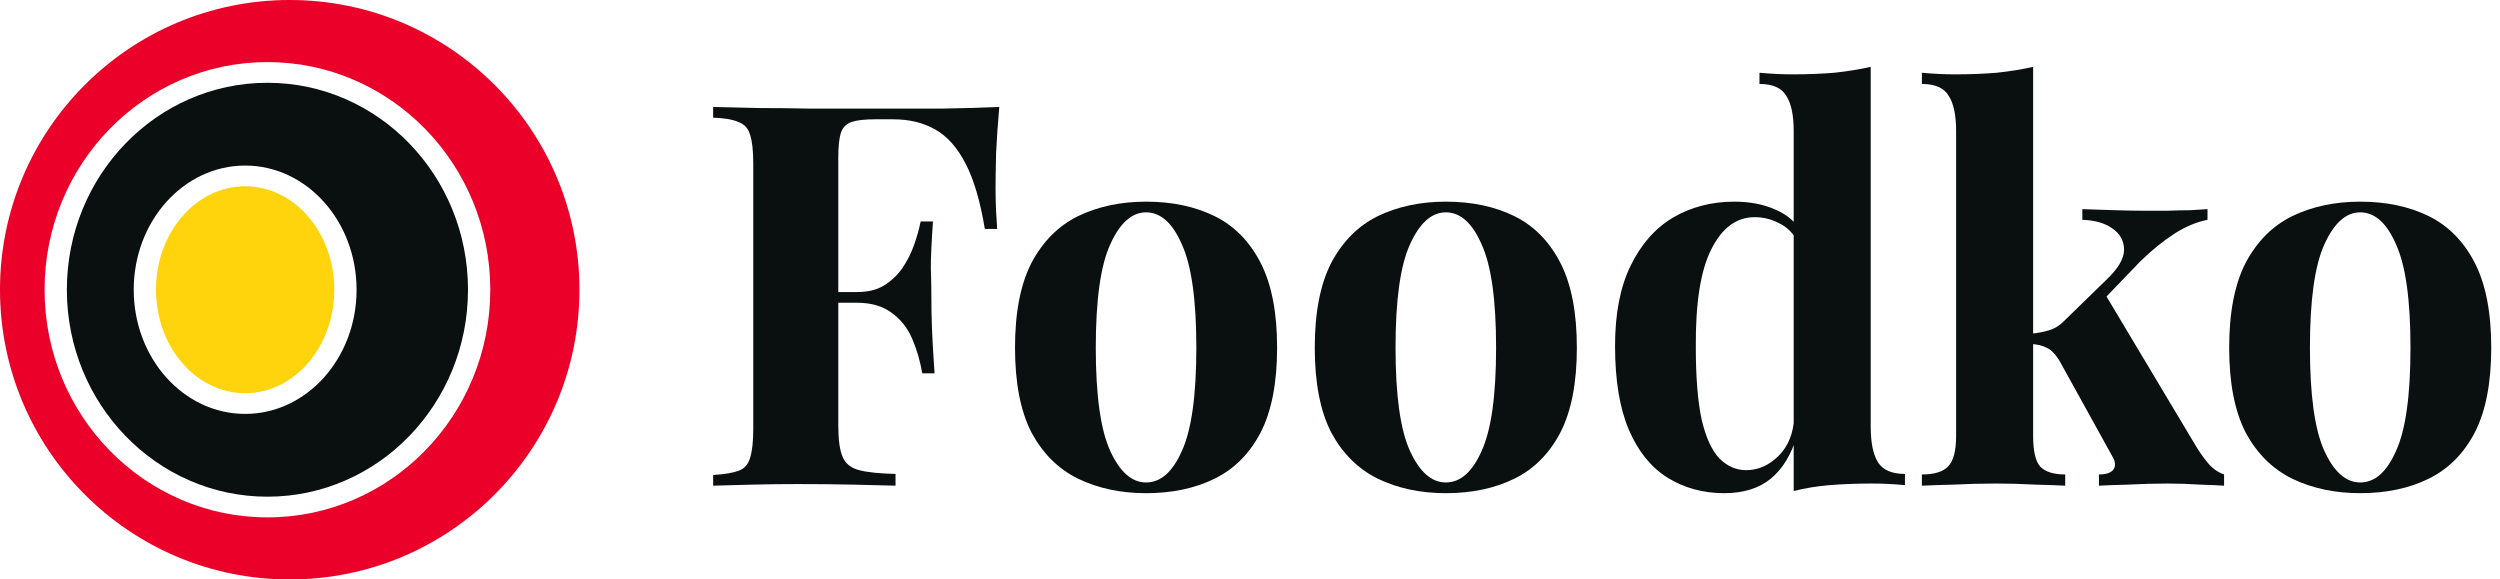 <svg width="151" height="35" viewBox="0 0 151 35" fill="none" xmlns="http://www.w3.org/2000/svg">
<path d="M60.357 6.461C60.271 7.431 60.206 8.368 60.163 9.272C60.142 10.177 60.131 10.877 60.131 11.372C60.131 11.846 60.142 12.298 60.163 12.729C60.185 13.16 60.206 13.526 60.228 13.828H59.485C59.205 12.148 58.817 10.834 58.322 9.886C57.827 8.917 57.213 8.228 56.481 7.818C55.77 7.409 54.919 7.205 53.928 7.205H52.862C52.238 7.205 51.764 7.258 51.441 7.366C51.118 7.474 50.903 7.689 50.795 8.012C50.687 8.335 50.633 8.831 50.633 9.498V25.717C50.633 26.557 50.719 27.181 50.892 27.591C51.064 28 51.398 28.269 51.893 28.398C52.389 28.528 53.121 28.603 54.09 28.625V29.335C53.422 29.314 52.561 29.292 51.506 29.271C50.45 29.249 49.341 29.238 48.178 29.238C47.252 29.238 46.347 29.249 45.465 29.271C44.581 29.292 43.785 29.314 43.074 29.335V28.689C43.763 28.646 44.28 28.56 44.624 28.431C44.969 28.301 45.195 28.043 45.303 27.655C45.432 27.268 45.497 26.686 45.497 25.911V9.886C45.497 9.089 45.432 8.508 45.303 8.141C45.195 7.754 44.958 7.495 44.592 7.366C44.248 7.215 43.742 7.129 43.074 7.108V6.461C43.957 6.483 44.894 6.505 45.884 6.526C46.875 6.526 47.855 6.537 48.824 6.558C49.793 6.558 50.698 6.558 51.538 6.558C52.378 6.558 53.067 6.558 53.605 6.558C54.596 6.558 55.716 6.558 56.965 6.558C58.236 6.537 59.367 6.505 60.357 6.461ZM55.544 17.64C55.544 17.64 55.544 17.748 55.544 17.963C55.544 18.178 55.544 18.286 55.544 18.286H49.664C49.664 18.286 49.664 18.178 49.664 17.963C49.664 17.748 49.664 17.64 49.664 17.64H55.544ZM56.351 13.375C56.265 14.603 56.222 15.54 56.222 16.186C56.244 16.832 56.255 17.424 56.255 17.963C56.255 18.501 56.265 19.094 56.287 19.74C56.308 20.386 56.362 21.323 56.448 22.551H55.705C55.576 21.797 55.371 21.097 55.092 20.451C54.812 19.805 54.402 19.288 53.864 18.9C53.325 18.491 52.626 18.286 51.764 18.286V17.64C52.41 17.64 52.949 17.511 53.379 17.252C53.832 16.972 54.209 16.617 54.51 16.186C54.812 15.734 55.048 15.26 55.221 14.764C55.393 14.269 55.522 13.806 55.608 13.375H56.351Z" fill="#0A0F0F"/>
<path d="M69.222 12.18C70.794 12.18 72.173 12.471 73.357 13.052C74.542 13.634 75.468 14.571 76.135 15.863C76.803 17.155 77.137 18.868 77.137 21C77.137 23.132 76.803 24.845 76.135 26.137C75.468 27.408 74.542 28.334 73.357 28.915C72.173 29.497 70.794 29.788 69.222 29.788C67.693 29.788 66.325 29.497 65.119 28.915C63.935 28.334 62.998 27.408 62.309 26.137C61.641 24.845 61.307 23.132 61.307 21C61.307 18.868 61.641 17.155 62.309 15.863C62.998 14.571 63.935 13.634 65.119 13.052C66.325 12.471 67.693 12.18 69.222 12.18ZM69.222 12.826C68.361 12.826 67.639 13.472 67.058 14.764C66.476 16.035 66.185 18.114 66.185 21C66.185 23.886 66.476 25.965 67.058 27.235C67.639 28.506 68.361 29.141 69.222 29.141C70.105 29.141 70.827 28.506 71.386 27.235C71.968 25.965 72.259 23.886 72.259 21C72.259 18.114 71.968 16.035 71.386 14.764C70.827 13.472 70.105 12.826 69.222 12.826Z" fill="#0A0F0F"/>
<path d="M87.327 12.18C88.899 12.18 90.278 12.471 91.462 13.052C92.647 13.634 93.573 14.571 94.24 15.863C94.908 17.155 95.242 18.868 95.242 21C95.242 23.132 94.908 24.845 94.24 26.137C93.573 27.408 92.647 28.334 91.462 28.915C90.278 29.497 88.899 29.788 87.327 29.788C85.798 29.788 84.43 29.497 83.224 28.915C82.04 28.334 81.103 27.408 80.414 26.137C79.746 24.845 79.412 23.132 79.412 21C79.412 18.868 79.746 17.155 80.414 15.863C81.103 14.571 82.04 13.634 83.224 13.052C84.43 12.471 85.798 12.18 87.327 12.18ZM87.327 12.826C86.466 12.826 85.744 13.472 85.162 14.764C84.581 16.035 84.29 18.114 84.29 21C84.29 23.886 84.581 25.965 85.162 27.235C85.744 28.506 86.466 29.141 87.327 29.141C88.21 29.141 88.931 28.506 89.491 27.235C90.073 25.965 90.364 23.886 90.364 21C90.364 18.114 90.073 16.035 89.491 14.764C88.931 13.472 88.21 12.826 87.327 12.826Z" fill="#0A0F0F"/>
<path d="M112.991 4.038V25.781C112.991 26.751 113.142 27.472 113.444 27.946C113.745 28.398 114.284 28.625 115.059 28.625V29.303C114.391 29.238 113.724 29.206 113.056 29.206C112.151 29.206 111.301 29.238 110.504 29.303C109.729 29.368 109.007 29.486 108.339 29.658V7.915C108.339 6.946 108.189 6.235 107.887 5.783C107.607 5.309 107.069 5.072 106.272 5.072V4.394C106.961 4.458 107.629 4.491 108.275 4.491C109.158 4.491 109.998 4.458 110.795 4.394C111.591 4.308 112.324 4.189 112.991 4.038ZM104.753 12.18C105.701 12.18 106.53 12.341 107.241 12.665C107.973 12.966 108.544 13.483 108.953 14.215L108.566 14.571C108.286 14.054 107.909 13.688 107.435 13.472C106.983 13.235 106.498 13.117 105.981 13.117C104.883 13.117 104.01 13.763 103.364 15.055C102.718 16.326 102.406 18.297 102.427 20.968C102.427 22.798 102.546 24.263 102.783 25.361C103.041 26.438 103.397 27.214 103.849 27.688C104.323 28.161 104.861 28.398 105.464 28.398C106.196 28.398 106.853 28.108 107.435 27.526C108.016 26.945 108.329 26.158 108.372 25.168L108.533 26.298C108.21 27.44 107.683 28.312 106.95 28.915C106.24 29.497 105.303 29.788 104.14 29.788C102.869 29.788 101.728 29.475 100.715 28.851C99.725 28.226 98.949 27.268 98.389 25.975C97.829 24.661 97.549 22.971 97.549 20.903C97.549 18.943 97.862 17.328 98.486 16.057C99.111 14.764 99.962 13.795 101.038 13.149C102.137 12.503 103.375 12.18 104.753 12.18Z" fill="#0A0F0F"/>
<path d="M122.801 4.038V26.331C122.801 27.235 122.941 27.849 123.221 28.172C123.523 28.495 124.029 28.657 124.739 28.657V29.335C124.33 29.314 123.727 29.292 122.93 29.271C122.155 29.228 121.358 29.206 120.54 29.206C119.7 29.206 118.849 29.228 117.988 29.271C117.148 29.292 116.512 29.314 116.082 29.335V28.657C116.835 28.657 117.363 28.495 117.665 28.172C117.988 27.849 118.149 27.235 118.149 26.331V7.915C118.149 6.946 117.998 6.235 117.697 5.783C117.417 5.309 116.878 5.072 116.082 5.072V4.394C116.771 4.458 117.438 4.491 118.084 4.491C118.968 4.491 119.807 4.458 120.604 4.394C121.401 4.308 122.133 4.189 122.801 4.038ZM133.333 12.632V13.278C132.665 13.408 131.997 13.688 131.33 14.118C130.662 14.549 129.984 15.098 129.294 15.766L126.807 18.351L127.13 17.737L132.654 26.977C132.891 27.364 133.139 27.709 133.397 28.011C133.656 28.312 133.968 28.528 134.334 28.657V29.335C134.011 29.314 133.526 29.292 132.88 29.271C132.234 29.228 131.588 29.206 130.942 29.206C130.145 29.206 129.348 29.228 128.551 29.271C127.755 29.292 127.162 29.314 126.775 29.335V28.657C127.205 28.657 127.496 28.56 127.647 28.366C127.798 28.151 127.776 27.881 127.582 27.558L124.384 21.775C124.126 21.366 123.867 21.108 123.609 21C123.372 20.871 123.049 20.795 122.64 20.774V20.16C123.092 20.117 123.479 20.041 123.803 19.934C124.147 19.826 124.459 19.621 124.739 19.32L127.195 16.929C127.927 16.24 128.293 15.626 128.293 15.088C128.293 14.549 128.056 14.118 127.582 13.795C127.13 13.472 126.527 13.3 125.773 13.278V12.632C126.376 12.654 127.033 12.675 127.744 12.697C128.455 12.718 129.058 12.729 129.553 12.729C129.984 12.729 130.436 12.729 130.91 12.729C131.405 12.708 131.868 12.697 132.299 12.697C132.73 12.675 133.074 12.654 133.333 12.632Z" fill="#0A0F0F"/>
<path d="M142.557 12.18C144.129 12.18 145.507 12.471 146.692 13.052C147.876 13.634 148.802 14.571 149.47 15.863C150.138 17.155 150.471 18.868 150.471 21C150.471 23.132 150.138 24.845 149.47 26.137C148.802 27.408 147.876 28.334 146.692 28.915C145.507 29.497 144.129 29.788 142.557 29.788C141.027 29.788 139.66 29.497 138.454 28.915C137.269 28.334 136.332 27.408 135.643 26.137C134.976 24.845 134.642 23.132 134.642 21C134.642 18.868 134.976 17.155 135.643 15.863C136.332 14.571 137.269 13.634 138.454 13.052C139.66 12.471 141.027 12.18 142.557 12.18ZM142.557 12.826C141.695 12.826 140.974 13.472 140.392 14.764C139.811 16.035 139.52 18.114 139.52 21C139.52 23.886 139.811 25.965 140.392 27.235C140.974 28.506 141.695 29.141 142.557 29.141C143.44 29.141 144.161 28.506 144.721 27.235C145.303 25.965 145.593 23.886 145.593 21C145.593 18.114 145.303 16.035 144.721 14.764C144.161 13.472 143.44 12.826 142.557 12.826Z" fill="#0A0F0F"/>
<path fill-rule="evenodd" clip-rule="evenodd" d="M17.499 35C27.163 35 34.998 27.165 34.998 17.5C34.998 7.835 27.163 -0 17.499 -0C7.834 -0 0 7.835 0 17.5C0 27.165 7.834 35 17.499 35ZM16.153 31.25C23.587 31.25 29.613 25.094 29.613 17.5C29.613 9.906 23.587 3.75 16.153 3.75C8.719 3.75 2.692 9.906 2.692 17.5C2.692 25.094 8.719 31.25 16.153 31.25Z" fill="#EB0029"/>
<path fill-rule="evenodd" clip-rule="evenodd" d="M16.153 30C22.843 30 28.267 24.403 28.267 17.5C28.267 10.596 22.843 5 16.153 5C9.462 5 4.038 10.596 4.038 17.5C4.038 24.403 9.462 30 16.153 30ZM14.807 25C18.524 25 21.537 21.642 21.537 17.5C21.537 13.358 18.524 10 14.807 10C11.09 10 8.077 13.358 8.077 17.5C8.077 21.642 11.09 25 14.807 25Z" fill="#0A0F0F"/>
<path d="M20.191 17.5C20.191 20.952 17.78 23.75 14.807 23.75C11.833 23.75 9.422 20.952 9.422 17.5C9.422 14.048 11.833 11.25 14.807 11.25C17.78 11.25 20.191 14.048 20.191 17.5Z" fill="#FFD40D"/>
</svg>
